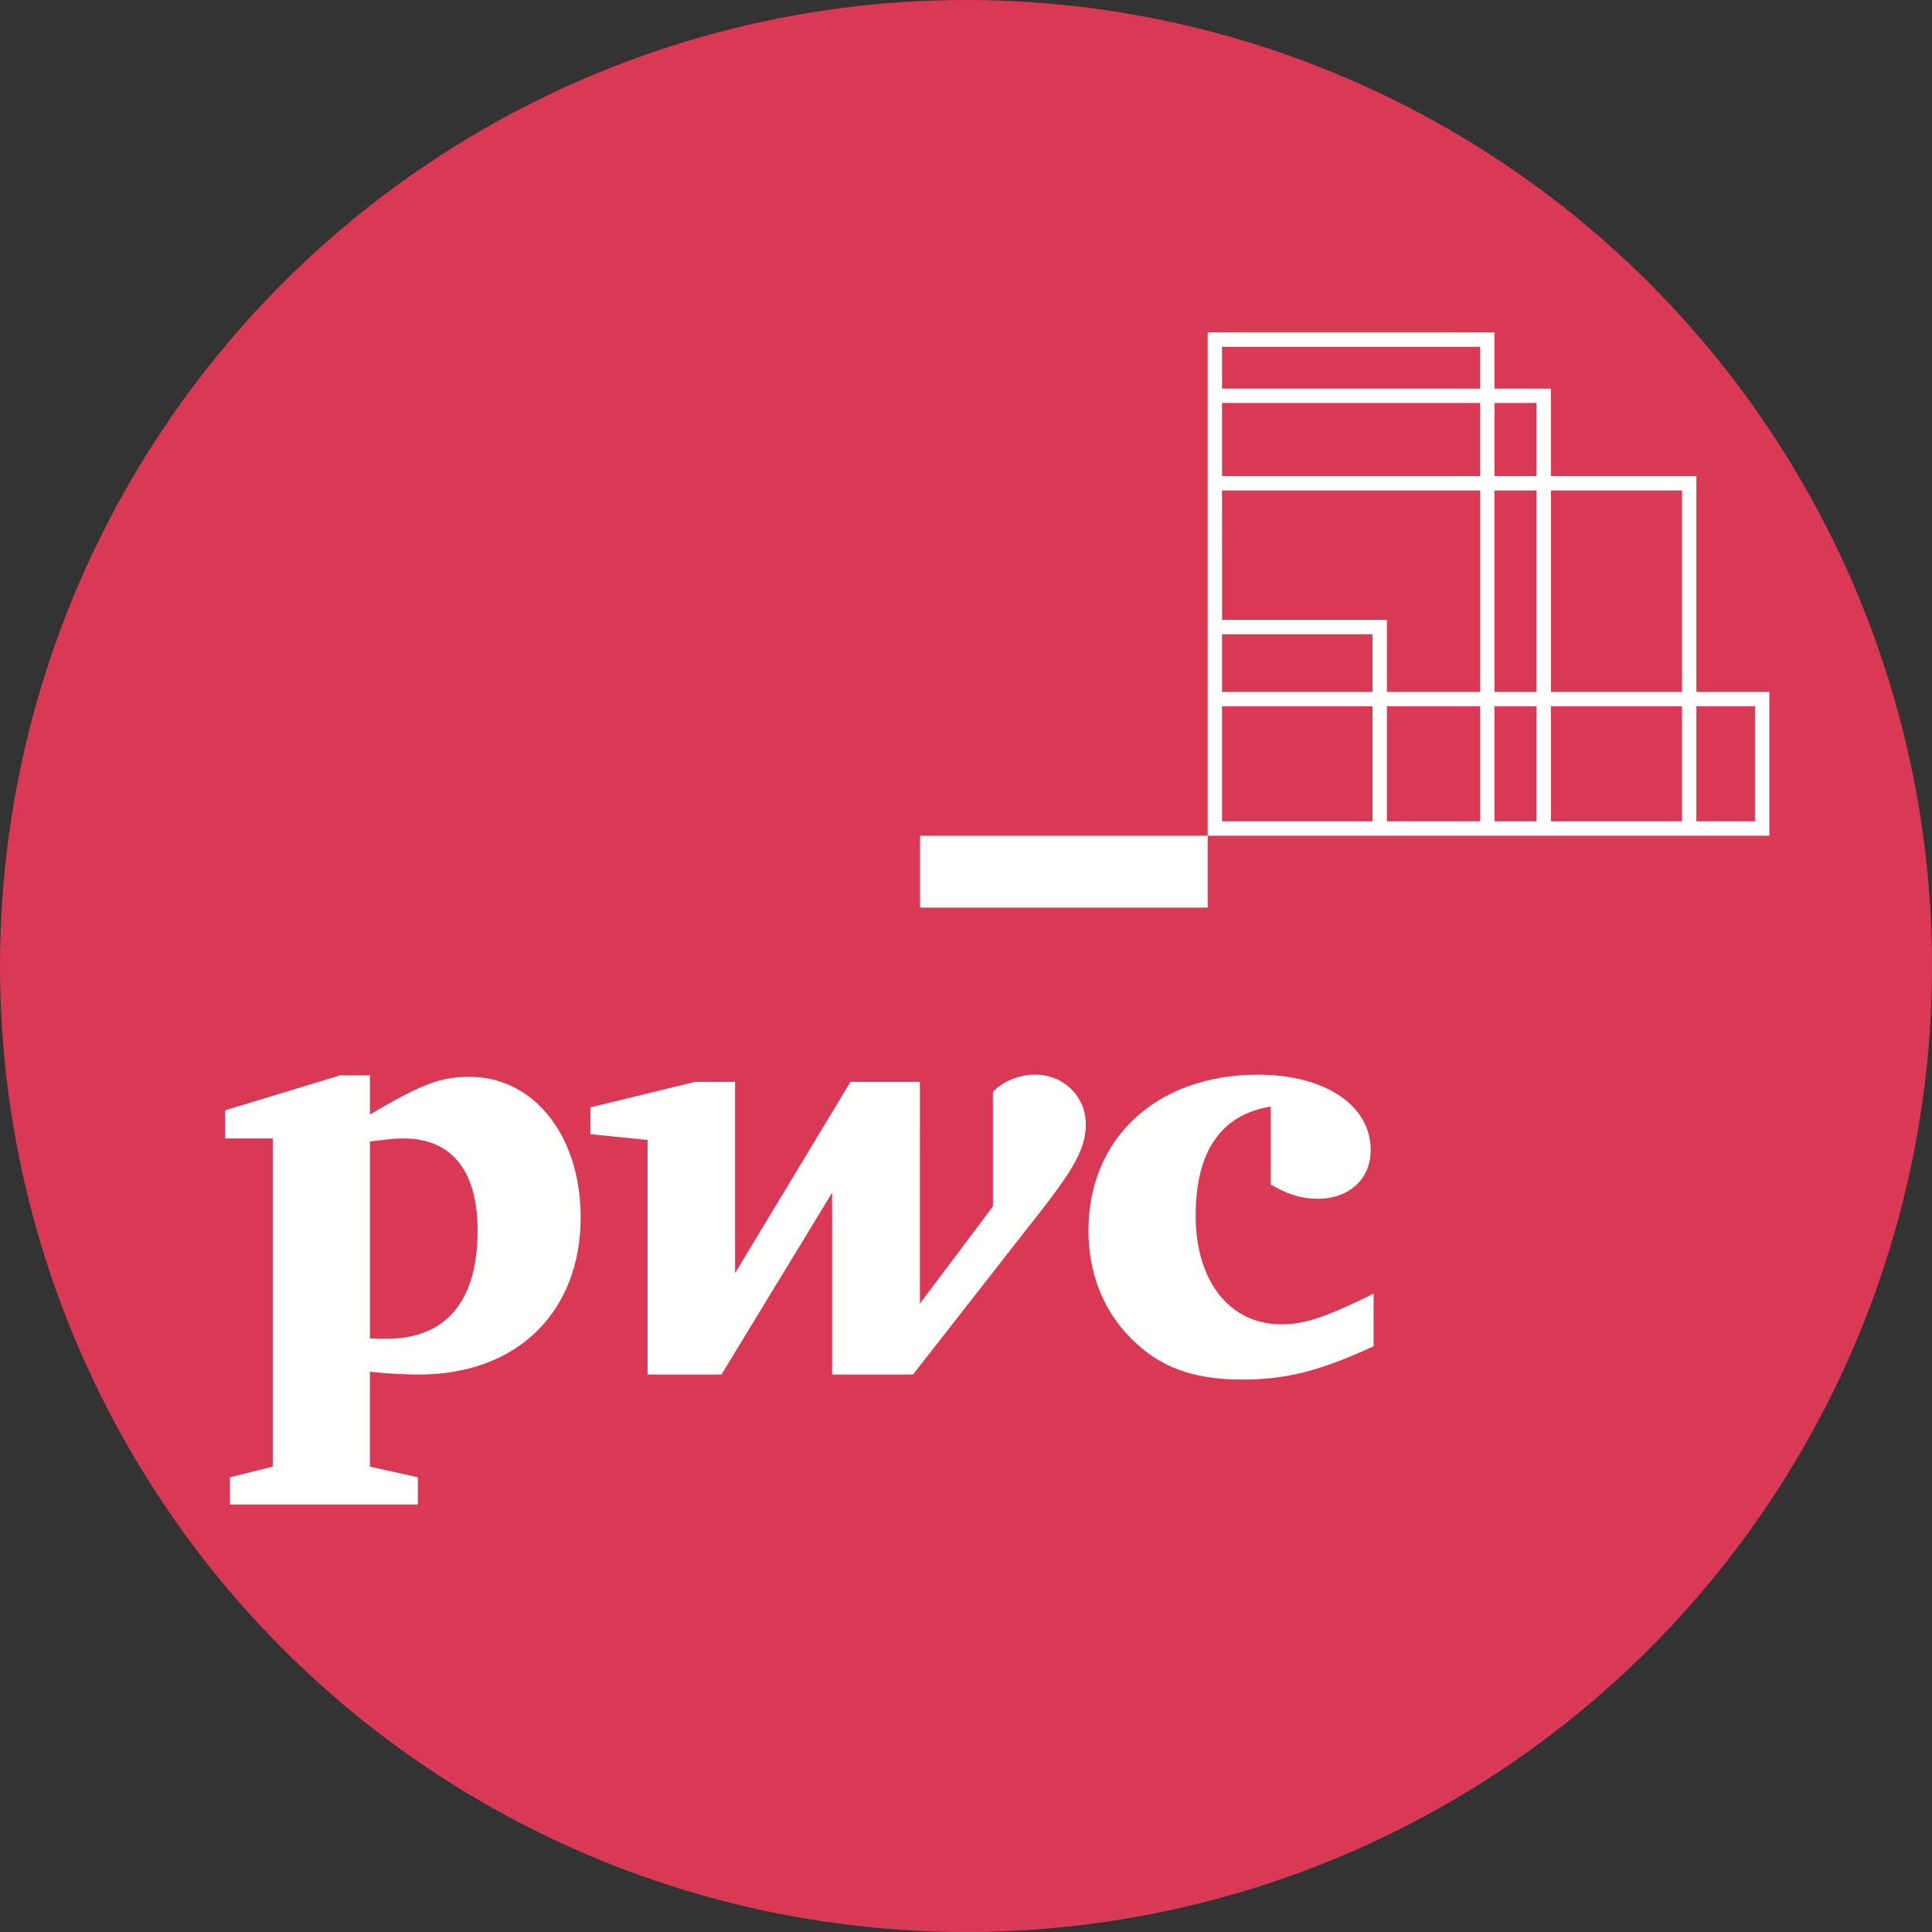 <?xml version="1.0" encoding="iso-8859-1"?>
<!-- Generator: Adobe Illustrator 24.0.1, SVG Export Plug-In . SVG Version: 6.00 Build 0)  -->
<svg version="1.1" id="Layer_1" xmlns="http://www.w3.org/2000/svg" xmlns:xlink="http://www.w3.org/1999/xlink" x="0px" y="0px"
	 viewBox="0 0 100 100" style="enable-background:new 0 0 100 100;" xml:space="preserve">
<rect x="0" y="0" width="100" height="100" fill="#333333" stroke="none"/>
<circle style="fill:#D93955;" cx="50" cy="50" r="50"/>
<g id="PwC_fl_wo">
	<path id="Fill-1" style="fill-rule:evenodd;clip-rule:evenodd;fill:#FFFFFE;" d="M65.774,57.275
		c-2.572,0.415-3.887,2.315-3.887,5.659c0,3.364,1.752,5.614,4.438,5.614c1.25,0,2.385-0.415,4.772-1.586v2.722
		c-2.865,1.314-4.551,1.721-6.859,1.721c-2.499,0-4.257-0.664-5.693-2.127c-1.471-1.472-2.207-3.416-2.207-5.58
		c0-4.815,3.565-8.073,8.772-8.073c3.458,0,5.837,1.58,5.837,3.901c0,1.494-1.107,2.522-2.75,2.522
		c-0.843,0-1.536-0.221-2.422-0.735V57.275"/>
	<g id="Clip-3">
	</g>
	<path id="Fill-2" style="fill-rule:evenodd;clip-rule:evenodd;fill:#FFFFFE;" d="M53.08,63.698c2.306-2.908,3.121-4.08,3.121-5.508
		c0-1.421-1.128-2.566-2.636-2.566c-0.929,0-1.764,0.438-2.172,0.894v5.923l-3.779,5.035V55.997h-3.593l-5.973,9.902v-9.902h-2.065
		l-5.422,1.322v1.386l2.957,0.3v12.143h3.823l5.728-9.414v9.414h4.186L53.08,63.698"/>
	<path id="Fill-4" style="fill-rule:evenodd;clip-rule:evenodd;fill:#FFFFFE;" d="M19.147,75.914l2.479,0.551l0,1.406h-9.724v-1.406
		l2.216-0.551V58.926h-2.463v-1.457l5.949-1.807h1.543v2.028c2.786-1.658,3.743-1.951,5.172-1.951c3.3,0,5.736,3.044,5.736,7.258
		c0,4.872-3.25,8.15-8.372,8.15c-0.579,0-1.543-0.035-2.537-0.149V75.914z M19.147,69.278c0.407,0.019,0.585,0.019,0.843,0.019
		c3.079,0,4.73-1.92,4.73-5.6c0-3.115-1.35-4.772-3.843-4.772c-0.415,0-0.85,0.05-1.729,0.157V69.278z"/>
	<polygon id="Fill-6" style="fill-rule:evenodd;clip-rule:evenodd;fill:#FFFFFE;" points="47.623,46.978 62.509,46.978 
		62.509,43.256 47.623,43.256 	"/>
	<path id="Fill-7" style="fill-rule:evenodd;clip-rule:evenodd;fill:#FFFFFE;" d="M87.804,42.513h3.033v-5.955h-3.033V42.513z
		 M80.275,42.513h6.786v-5.955h-6.786V42.513z M63.252,20.114h13.358V17.95H63.252V20.114z M77.354,24.645h2.177v-3.788h-2.177
		V24.645z M77.354,35.814h2.177V25.388h-2.177V35.814z M77.354,42.513h2.177v-5.955h-2.177V42.513z M71.786,42.513h4.825v-5.955
		h-4.825V42.513z M63.252,42.513h7.791v-5.955h-7.791V42.513z M76.611,25.388v10.426h-4.825v-3.73l-8.532,0l-0.001-6.696H76.611z
		 M63.252,24.645h13.358v-3.788H63.252V24.645z M63.252,35.814h7.791v-2.986h-7.791V35.814z M80.275,35.814h6.786V25.388h-6.786
		V35.814z M87.804,35.814V24.645h-7.53v-4.531h-2.921v-2.907H62.509v26.049h29.072v-7.442H87.804z"/>
</g>
</svg>
